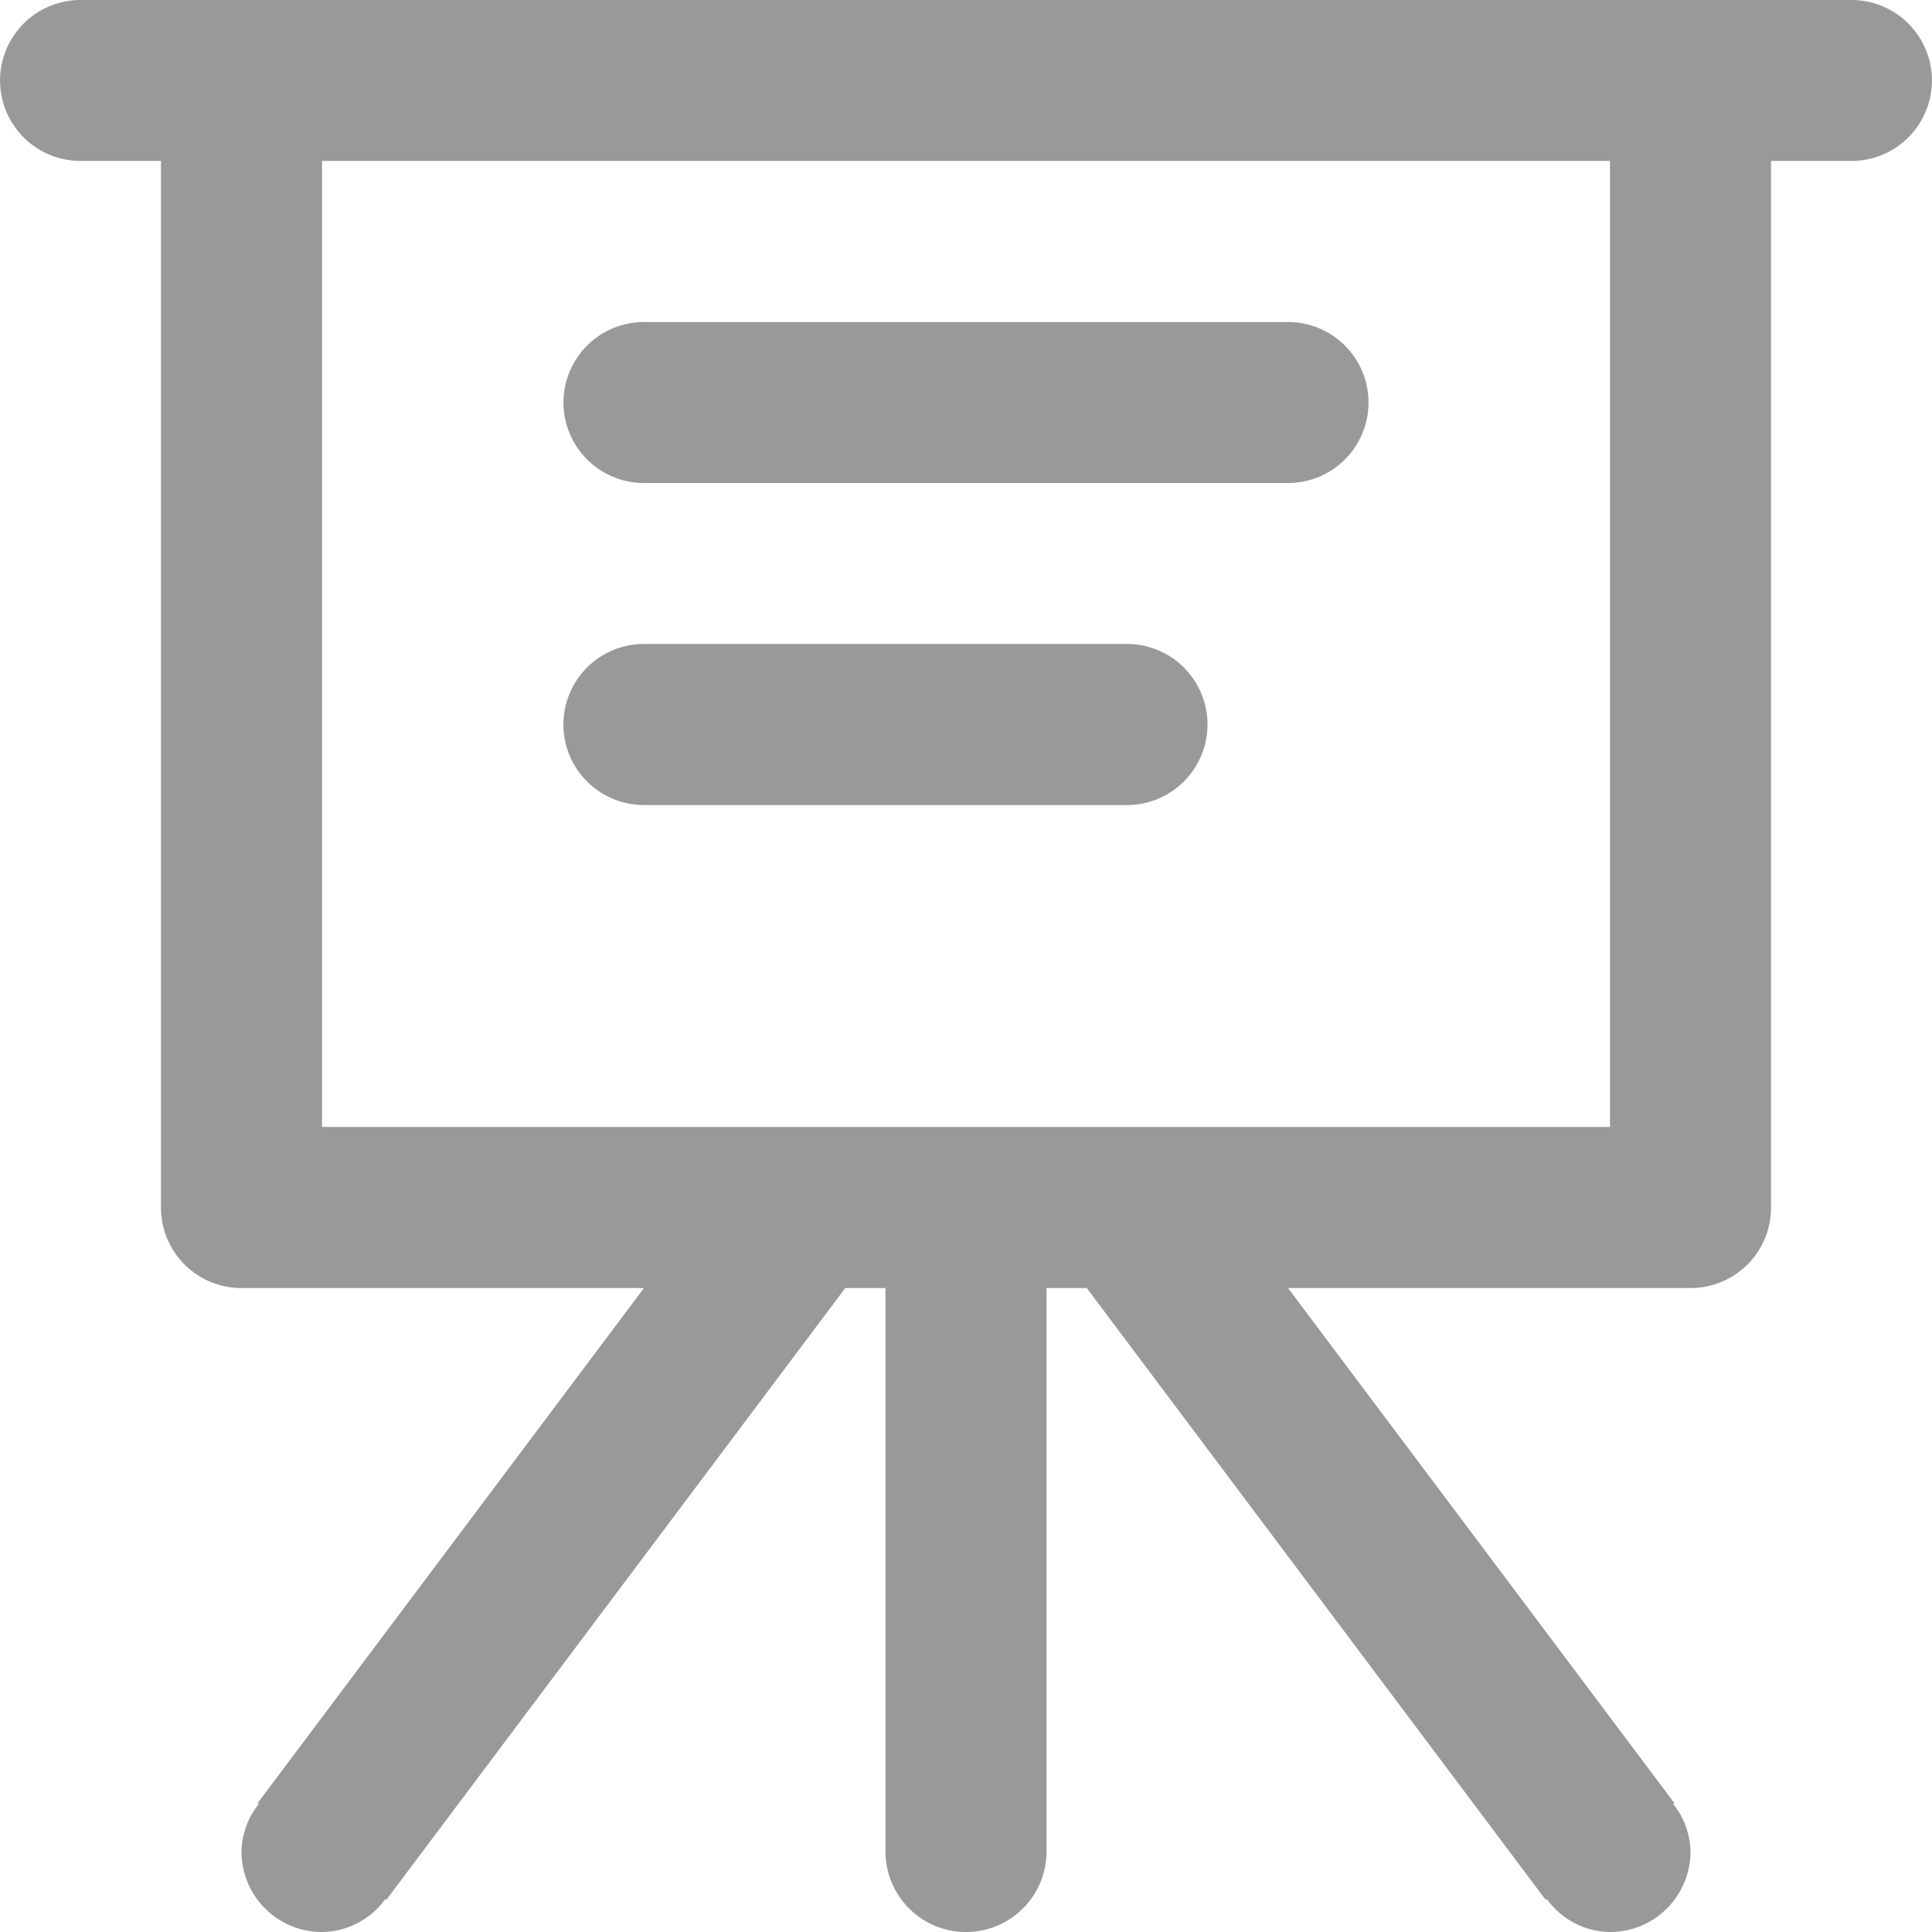 <svg xmlns="http://www.w3.org/2000/svg" width="16" height="16" viewBox="0 0 16 16">
    <path fill="#999" fill-rule="evenodd" d="M2.667 9.333h10.666v-8H2.667v8zM15.333 0H.667a.666.666 0 1 0 0 1.333h.666V10c0 .369.298.667.667.667h3.333l-3.2 4.266.01.007a.649.649 0 0 0-.143.393c0 .369.298.667.667.667a.656.656 0 0 0 .524-.273l.009.006L7 10.667h.333v4.666a.666.666 0 1 0 1.334 0v-4.666H9l3.8 5.066.01-.006a.655.655 0 0 0 .523.273.666.666 0 0 0 .667-.667.649.649 0 0 0-.143-.393l.01-.007-3.2-4.266H14a.666.666 0 0 0 .667-.667V1.333h.666a.666.666 0 1 0 0-1.333zm-10 6.667h4a.666.666 0 1 0 0-1.334h-4a.666.666 0 1 0 0 1.334zm0-2.667h5.334a.666.666 0 1 0 0-1.333H5.333a.666.666 0 1 0 0 1.333z"/>
</svg>
